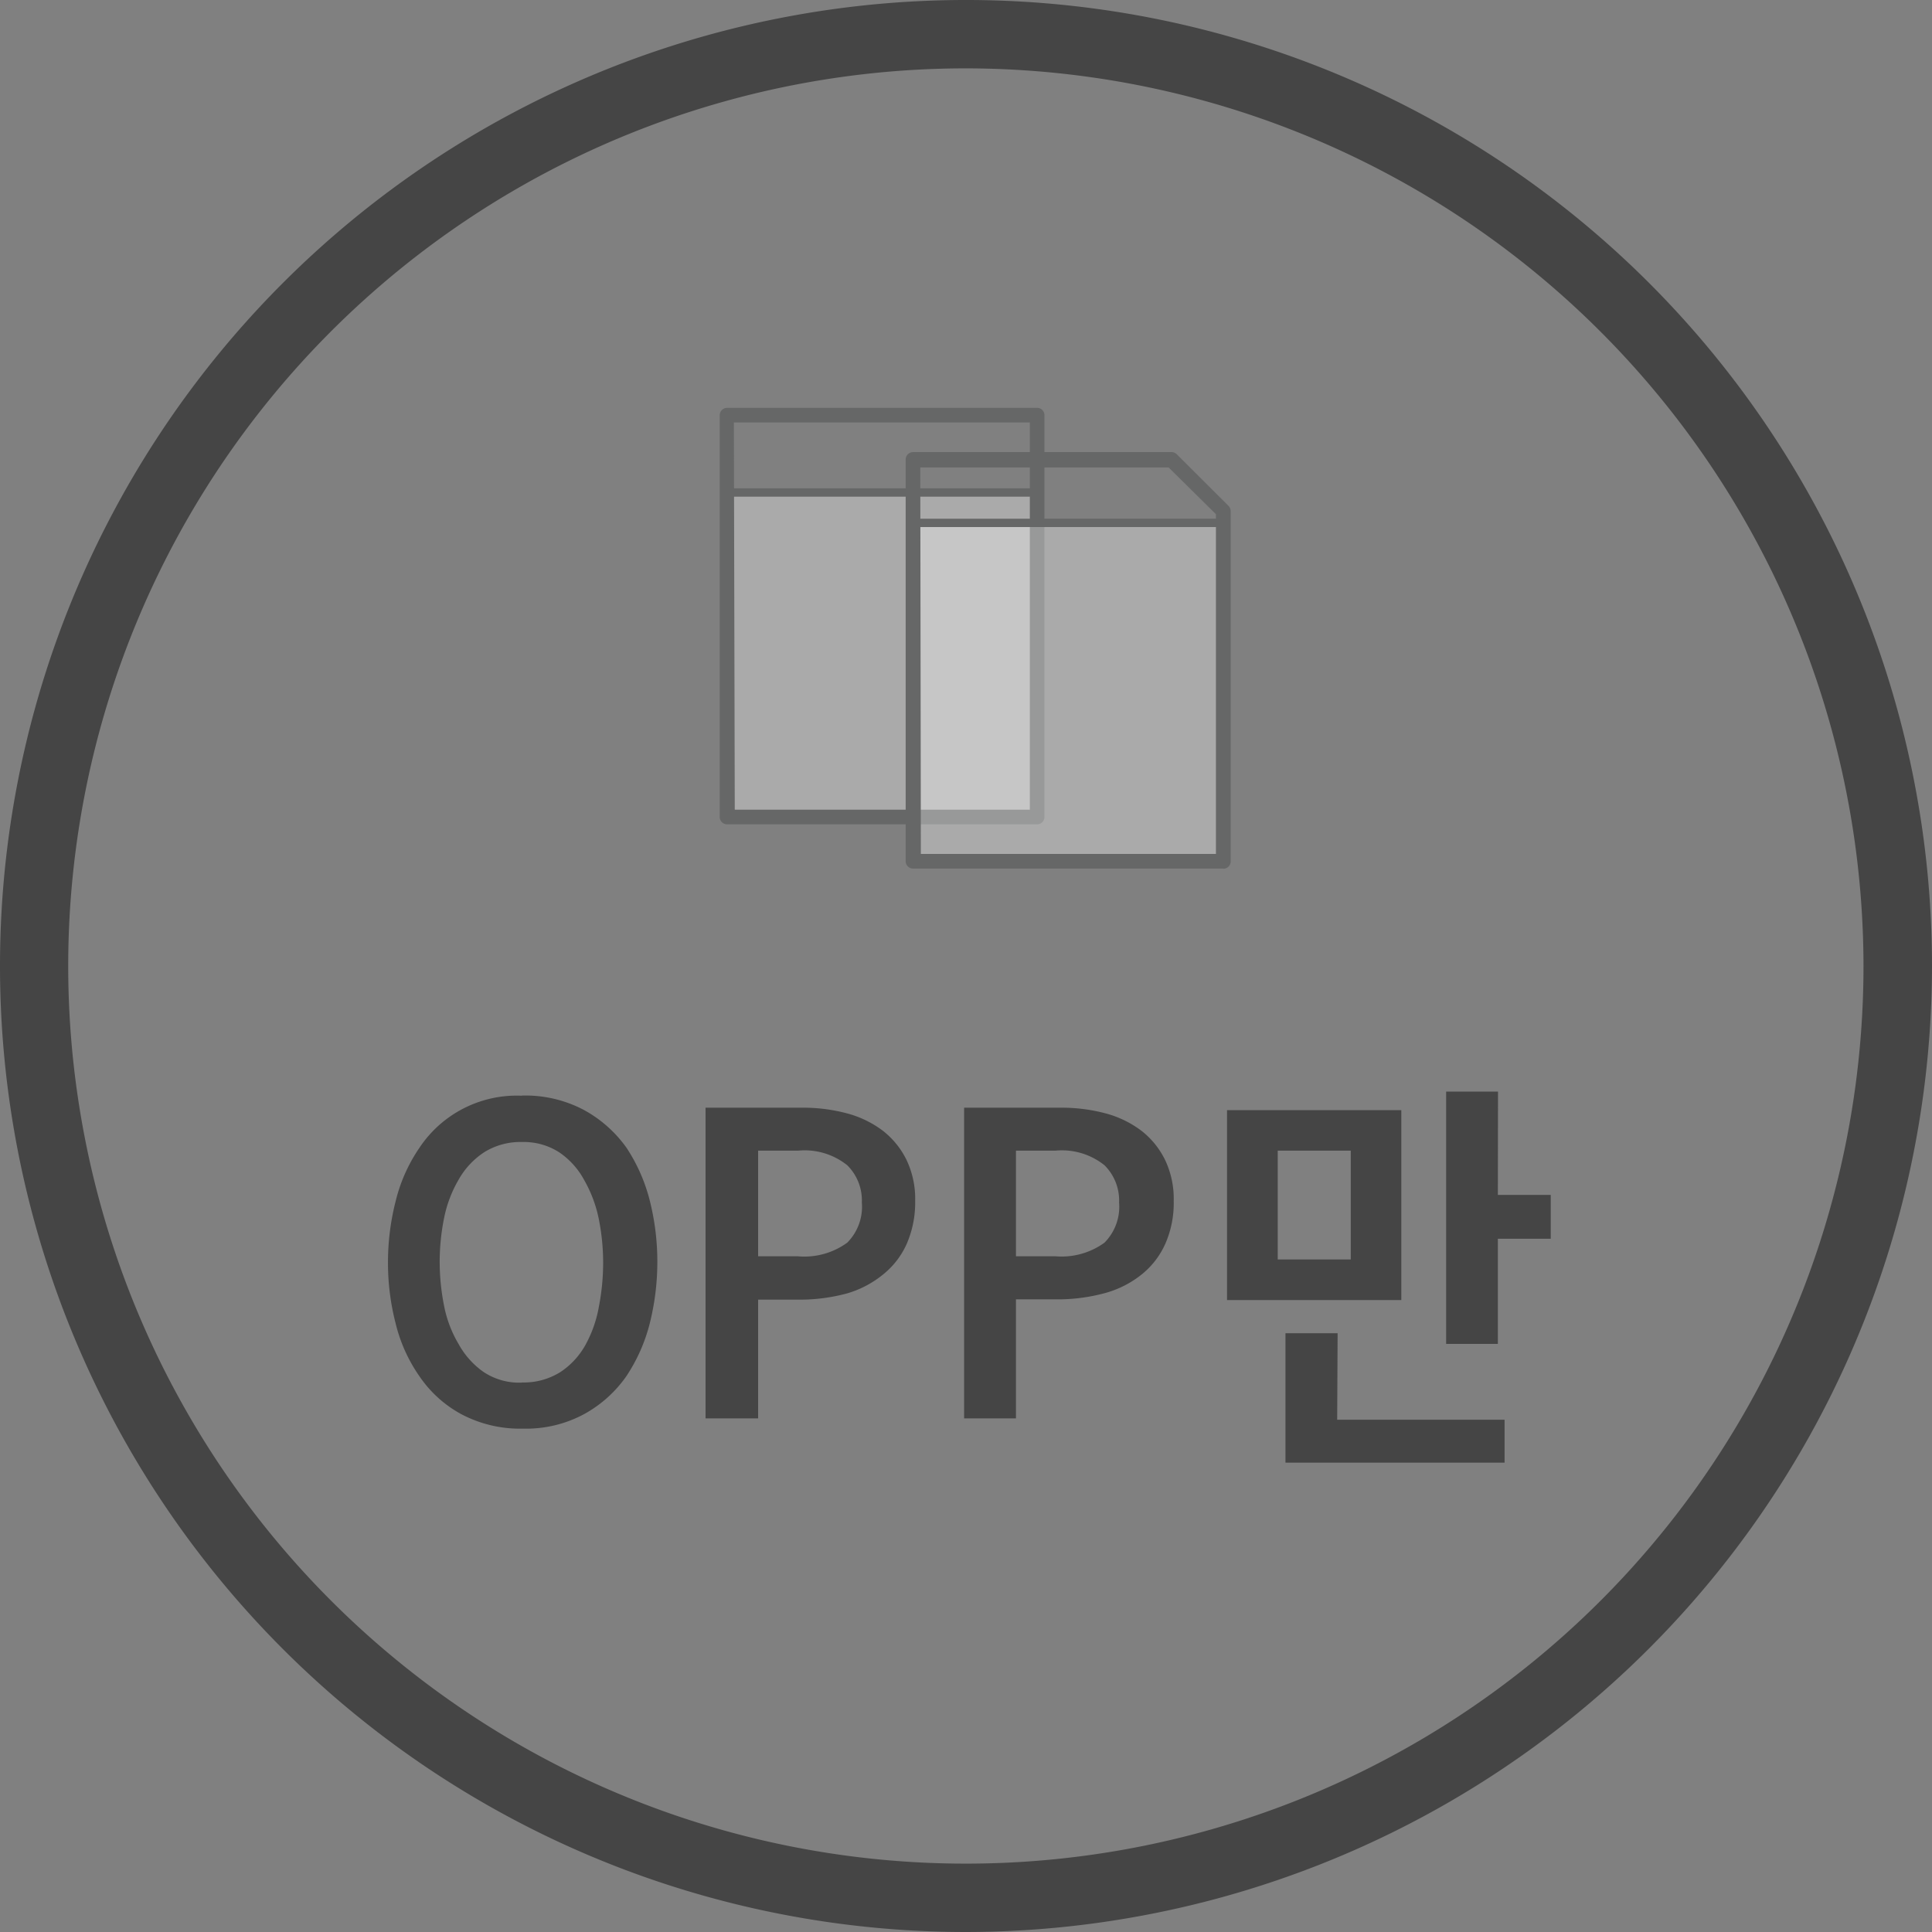 <svg xmlns="http://www.w3.org/2000/svg" viewBox="0 0 132.26 132.26"><rect x="0" y="0" width="132.26" height="132.26" fill="#808080" stroke="none"/><defs><style>.cls-1,.cls-2{fill:#454545;}.cls-1{stroke:#454545;stroke-miterlimit:10;}.cls-3{fill:#fff;opacity:0.33;isolation:isolate;}.cls-4{fill:#666767;}</style></defs><title>OPP만_기본_1</title><g id="레이어_2" data-name="레이어 2"><g id="레이어_1-2" data-name="레이어 1"><path class="cls-1" d="M66.13,131.76a65.63,65.63,0,1,1,65.63-65.63A65.7,65.7,0,0,1,66.13,131.76Zm0-127.58a61.95,61.95,0,1,0,61.94,62A62,62,0,0,0,66.13,4.18Z"/><path class="cls-2" d="M35.73,75A8.55,8.55,0,0,1,40,76a8.67,8.67,0,0,1,2.88,2.56,11.78,11.78,0,0,1,1.61,3.66A17.09,17.09,0,0,1,45,86.36a17.37,17.37,0,0,1-.51,4.2,11.72,11.72,0,0,1-1.61,3.65A8.53,8.53,0,0,1,40,96.8a8.35,8.35,0,0,1-4.19,1,8.56,8.56,0,0,1-4.25-1,8.16,8.16,0,0,1-2.85-2.59,10.73,10.73,0,0,1-1.63-3.63,16.54,16.54,0,0,1-.52-4.14,16.88,16.88,0,0,1,.52-4.19,11.12,11.12,0,0,1,1.63-3.67,8,8,0,0,1,7-3.57Zm0,19.64a4.72,4.72,0,0,0,2.63-.71,5.31,5.31,0,0,0,1.73-1.88A8.48,8.48,0,0,0,41,89.44a15.73,15.73,0,0,0,.29-3,15.29,15.29,0,0,0-.3-3,8.92,8.92,0,0,0-1-2.66,5.35,5.35,0,0,0-1.7-1.89,4.47,4.47,0,0,0-2.55-.71,4.67,4.67,0,0,0-2.61.71,5.42,5.42,0,0,0-1.73,1.86,8.49,8.49,0,0,0-1,2.64,15.14,15.14,0,0,0-.3,3,15.36,15.36,0,0,0,.3,3,8.16,8.16,0,0,0,1,2.63,5.67,5.67,0,0,0,1.7,1.9A4.41,4.41,0,0,0,35.73,94.65Z"/><path class="cls-2" d="M51.9,97.1H48.3V75.83h6.6a11.67,11.67,0,0,1,3.09.39,7.08,7.08,0,0,1,2.45,1.19,5.71,5.71,0,0,1,1.62,2,6.19,6.19,0,0,1,.59,2.81,7.09,7.09,0,0,1-.56,2.89,5.61,5.61,0,0,1-1.59,2.1A7,7,0,0,1,58,88.54a12.35,12.35,0,0,1-3.4.43H51.9Zm0-11.1h2.68A5,5,0,0,0,58,85.07a3.49,3.49,0,0,0,1-2.75,3.39,3.39,0,0,0-1-2.55,4.66,4.66,0,0,0-3.35-1H51.9Z"/><path class="cls-2" d="M69.55,97.1H66V75.83h6.6a11.67,11.67,0,0,1,3.09.39,7.08,7.08,0,0,1,2.45,1.19,5.71,5.71,0,0,1,1.62,2,6.19,6.19,0,0,1,.59,2.81,6.93,6.93,0,0,1-.56,2.89,5.61,5.61,0,0,1-1.59,2.1,6.92,6.92,0,0,1-2.55,1.31,12.35,12.35,0,0,1-3.4.43H69.55Zm0-11.1h2.68a5,5,0,0,0,3.38-.93,3.49,3.49,0,0,0,1-2.75,3.39,3.39,0,0,0-1-2.55,4.66,4.66,0,0,0-3.35-1H69.55Z"/><path class="cls-2" d="M95.93,89H84V76H95.93ZM92.47,78.77h-5v7.45h5Zm-.93,18.42H103v2.94H88V91.27h3.57Zm11-15.39h3.62v3h-3.62V92H99V74.73h3.55Z"/><rect class="cls-3" x="49.77" y="33.66" width="21.2" height="22.27"/><path class="cls-4" d="M71,56.43H49.77a.5.5,0,0,1-.5-.5V28.42a.51.51,0,0,1,.5-.5H71a.5.5,0,0,1,.5.5V55.93A.5.5,0,0,1,71,56.43Zm-20.7-1h20.2V28.92H50.24Z"/><rect class="cls-3" x="62.48" y="35.76" width="21.17" height="23.15"/><rect class="cls-4" x="49.89" y="33.43" width="20.82" height="0.57"/><rect class="cls-4" x="62.7" y="35.51" width="20.82" height="0.57"/><path class="cls-4" d="M83.74,59.46H62.54A.51.51,0,0,1,62,59V31.45a.51.51,0,0,1,.5-.5h17.7a.5.5,0,0,1,.35.14l3.56,3.55a.54.54,0,0,1,.14.36V59a.5.5,0,0,1-.53.47Zm-20.7-1h20.2V35.2L80,32H63Z"/></g></g></svg>